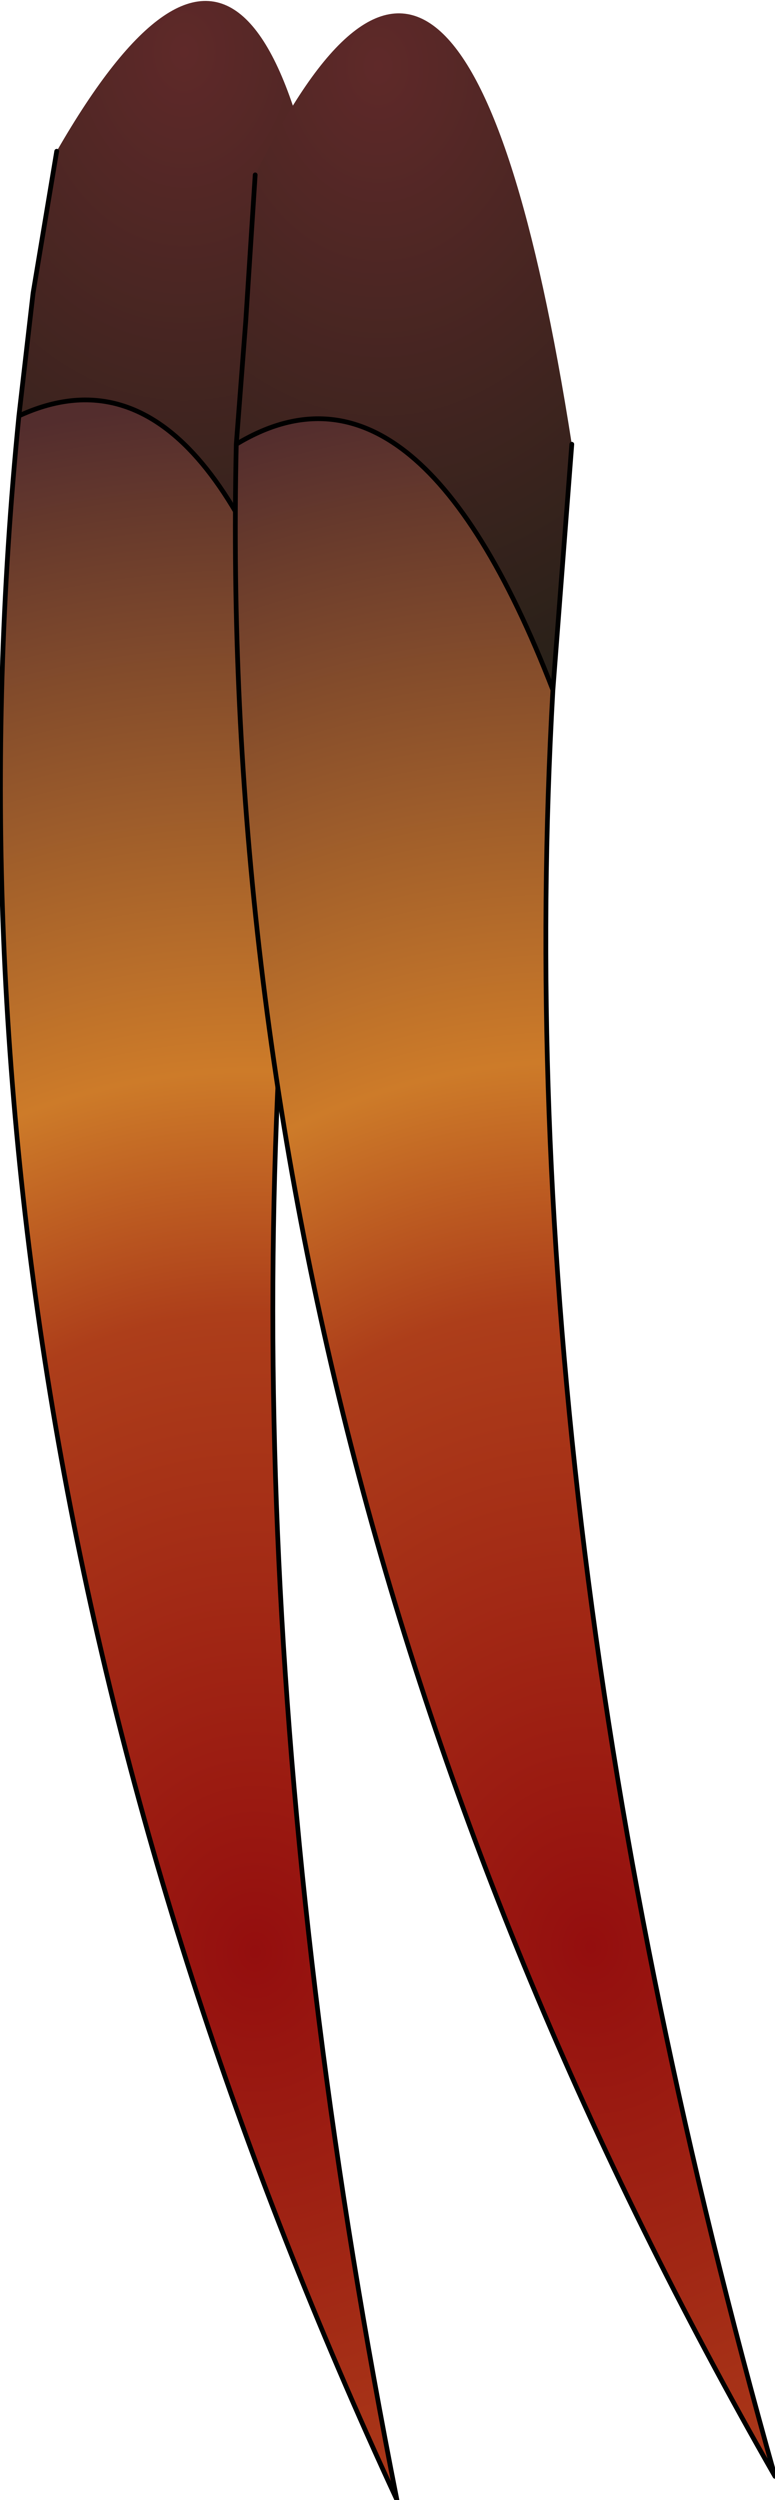 <?xml version="1.0" encoding="UTF-8" standalone="no"?>
<svg xmlns:ffdec="https://www.free-decompiler.com/flash" xmlns:xlink="http://www.w3.org/1999/xlink" ffdec:objectType="shape" height="52.9px" width="16.4px" xmlns="http://www.w3.org/2000/svg">
  <g transform="matrix(2.0, 0.0, 0.0, 2.0, 7.9, -10.6)">
    <path d="M-3.75 9.7 Q-1.8 8.8 -0.65 12.7 -1.8 21.4 0.25 31.75 -4.85 20.75 -3.75 9.7" fill="url(#gradient0)" fill-rule="evenodd" stroke="none"/>
    <path d="M-0.65 12.7 Q-1.8 8.8 -3.75 9.7 L-3.6 8.4 -3.35 6.9 Q-0.85 2.55 -0.25 10.1 L-0.55 12.0 -0.65 12.7" fill="url(#gradient1)" fill-rule="evenodd" stroke="none"/>
    <path d="M-3.75 9.7 Q-1.8 8.8 -0.65 12.7 L-0.55 12.0 -0.25 10.1 M-3.35 6.9 L-3.6 8.4 -3.75 9.7 Q-4.85 20.75 0.25 31.75 -1.8 21.4 -0.65 12.7" fill="none" stroke="#000000" stroke-linecap="round" stroke-linejoin="round" stroke-width="0.05"/>
    <path d="M1.9 12.6 Q1.4 21.4 4.25 31.5 -1.7 21.1 -1.45 10.0 0.45 8.85 1.9 12.6" fill="url(#gradient2)" fill-rule="evenodd" stroke="none"/>
    <path d="M-1.45 10.0 L-1.35 8.7 -1.25 7.15 Q0.95 2.65 2.1 10.0 L1.95 11.95 1.9 12.6 Q0.45 8.85 -1.45 10.0" fill="url(#gradient3)" fill-rule="evenodd" stroke="none"/>
    <path d="M1.9 12.6 Q1.4 21.4 4.25 31.5 -1.7 21.1 -1.45 10.0 L-1.35 8.7 -1.25 7.15 M2.1 10.0 L1.95 11.95 1.9 12.6 Q0.45 8.85 -1.45 10.0" fill="none" stroke="#000000" stroke-linecap="round" stroke-linejoin="round" stroke-width="0.05"/>
  </g>
  <defs>
    <radialGradient cx="0" cy="0" gradientTransform="matrix(0.017, 0.0, 0.0, 0.02, -1.25, 25.95)" gradientUnits="userSpaceOnUse" id="gradient0" r="819.2" spreadMethod="pad">
      <stop offset="0.0" stop-color="#940e0e"/>
      <stop offset="0.412" stop-color="#ad3e1a"/>
      <stop offset="0.569" stop-color="#cd7b29"/>
      <stop offset="1.0" stop-color="#532d2d"/>
    </radialGradient>
    <radialGradient cx="0" cy="0" gradientTransform="matrix(0.007, 0.0, 0.0, 0.009, -2.0, 5.85)" gradientUnits="userSpaceOnUse" id="gradient1" r="819.2" spreadMethod="pad">
      <stop offset="0.0" stop-color="#5f2929"/>
      <stop offset="1.0" stop-color="#242017"/>
    </radialGradient>
    <radialGradient cx="0" cy="0" gradientTransform="matrix(0.017, -0.002, 0.002, 0.02, 2.3, 25.9)" gradientUnits="userSpaceOnUse" id="gradient2" r="819.2" spreadMethod="pad">
      <stop offset="0.0" stop-color="#940e0e"/>
      <stop offset="0.412" stop-color="#ad3e1a"/>
      <stop offset="0.569" stop-color="#cd7b29"/>
      <stop offset="1.0" stop-color="#532d2d"/>
    </radialGradient>
    <radialGradient cx="0" cy="0" gradientTransform="matrix(0.007, -8.0E-4, 7.0E-4, 0.009, 0.05, 6.0)" gradientUnits="userSpaceOnUse" id="gradient3" r="819.2" spreadMethod="pad">
      <stop offset="0.0" stop-color="#5f2929"/>
      <stop offset="1.0" stop-color="#242017"/>
    </radialGradient>
  </defs>
</svg>
